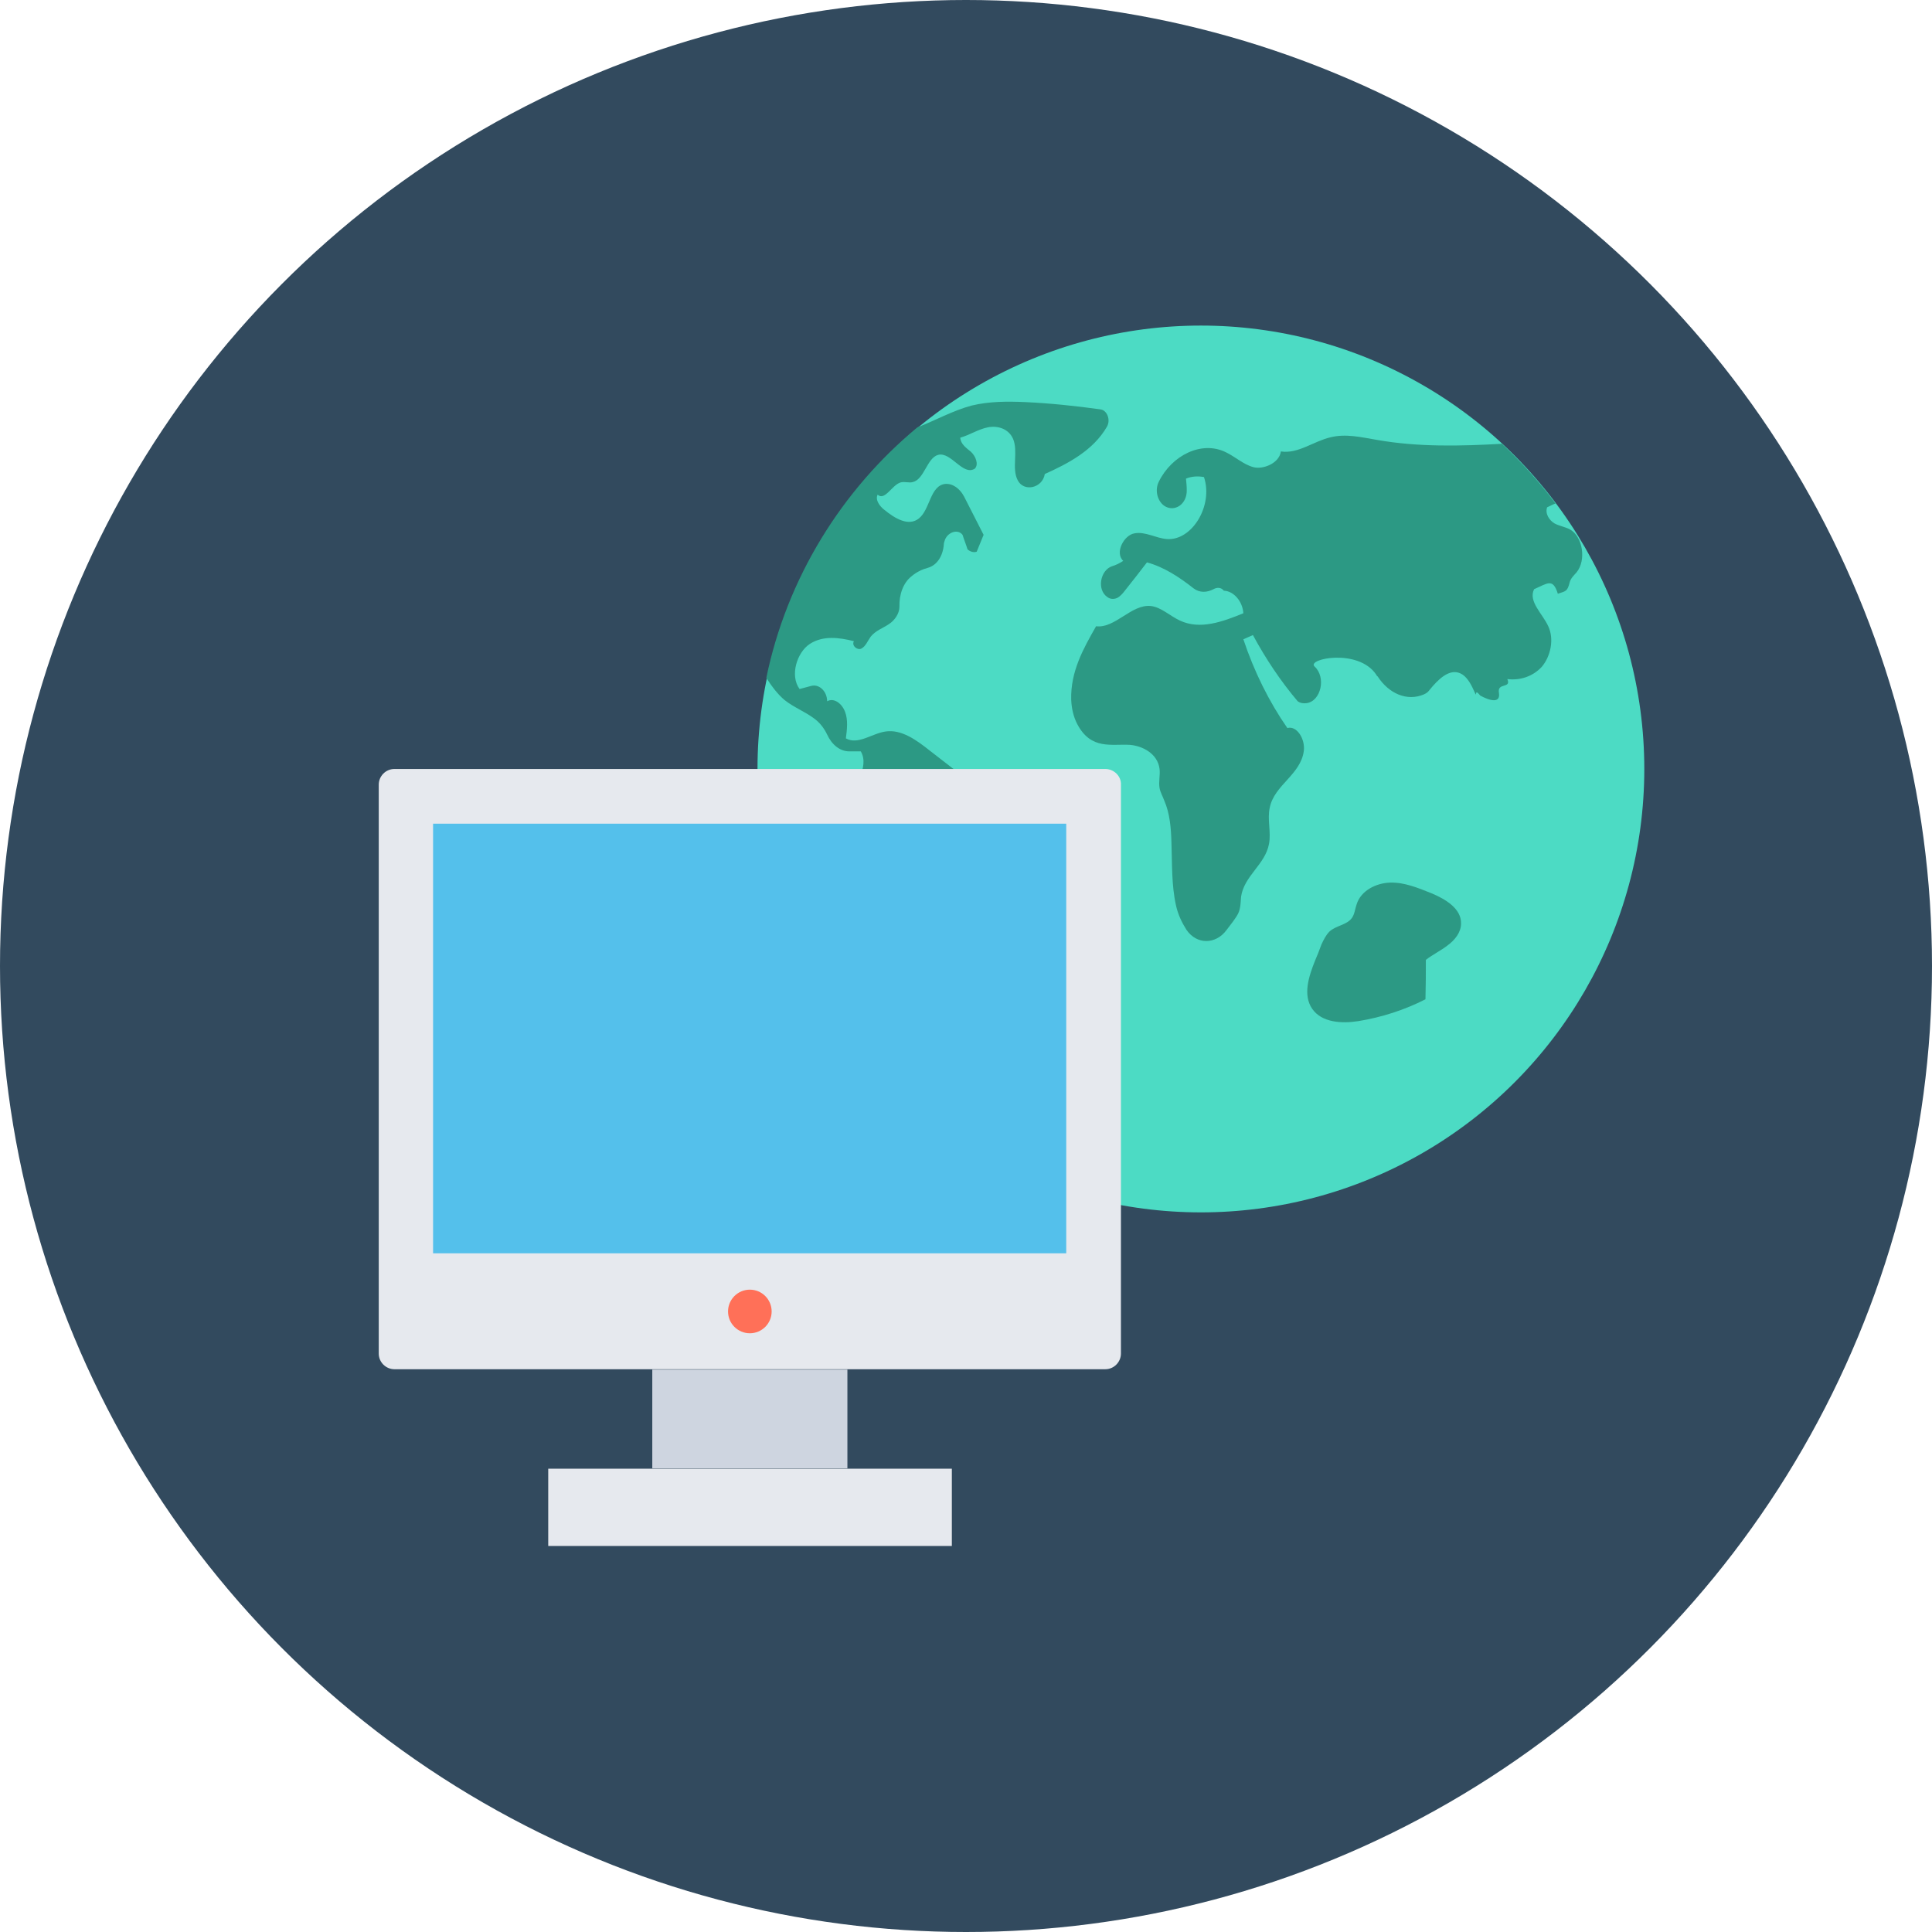 <?xml version="1.0" encoding="iso-8859-1"?>
<!-- Generator: Adobe Illustrator 19.0.0, SVG Export Plug-In . SVG Version: 6.00 Build 0)  -->
<svg xmlns="http://www.w3.org/2000/svg" xmlns:xlink="http://www.w3.org/1999/xlink" version="1.1" id="Layer_1" x="0px" y="0px" viewBox="0 0 505 505" style="enable-background:new 0 0 505 505;" xml:space="preserve">
<circle style="fill:#324A5E;" cx="252.5" cy="252.5" r="252.5"/>
<circle style="fill:#4CDBC4;" cx="313.9" cy="201" r="115.9"/>
<g>
	<path style="fill:#2C9984;" d="M360,115c-4.1-0.7-8.2-1.7-12.2-0.7c-4.4,1-8.5,4.4-13,3.7c-0.4,3.1-4.7,4.8-7.2,4.1   c-2.6-0.7-4.7-2.7-7.2-3.9c-6.3-3.1-14.1,0.8-17.5,7.7c-1.1,2.2-0.4,5,1.4,6.3l0,0c2.7,1.8,6-0.4,5.9-4.1c0-1-0.1-2-0.2-3   c1.5-0.6,3.1-0.7,4.7-0.4c2.5,7.4-3.1,16.7-9.7,16.2c-2.8-0.2-5.6-2-8.4-1.5c-2.8,0.4-5.3,5.1-3,7.2c-0.9,0.6-1.9,1.1-2.9,1.4   c-3.1,1-4.1,6.2-1.2,8.1c0.7,0.5,1.6,0.6,2.5,0.2c0.8-0.4,1.5-1.2,2.1-2c1.9-2.4,3.8-4.8,5.7-7.3c4.4,1.2,8.4,3.8,12.2,6.8   c1.6,1.2,3.5,1.1,5.2,0.2c0.9-0.5,2-0.5,2.7,0.4c2.6,0.1,4.9,2.8,5.1,5.9c-5.4,2.2-11.3,4.4-16.6,1.9c-2.6-1.2-4.9-3.5-7.6-3.8   c-5.1-0.5-9.3,5.9-14.3,5.3c-3.3,5.8-6.7,11.8-6.5,19.2c0.1,2.3,0.6,4.5,1.6,6.4c3.6,6.8,8.9,5.1,13.8,5.4c3.3,0.3,7.2,2.3,7.7,6.3   c0.2,1.6-0.3,3.3,0,5c0.2,1.1,0.8,2.1,1.2,3.2c1.5,3.4,1.8,7.3,1.9,11c0.2,5.5,0,11.2,1.2,16.5c0.5,2.3,1.5,4.4,2.7,6.3   c2.7,4,7.7,3.9,10.5,0.1l1.6-2.1c0.7-1,1.5-2,1.8-3.2c0.3-1.1,0.3-2.3,0.4-3.4c0.8-5.5,6.3-8.4,7.3-13.8c0.6-3.1-0.5-6.4,0.2-9.5   c0.6-3,2.7-5.2,4.6-7.3s3.9-4.4,4.3-7.5s-1.8-6.7-4.3-6c-4.8-6.9-8.7-14.8-11.5-23.2c1.5-0.7,1-0.4,2.5-1.1   c3.4,6.3,7.3,12.1,11.7,17.3c0.7,0.5,1.5,0.6,2.3,0.5c3.8-0.5,5.2-6.8,2.1-9.6c-2.1-2,11.4-4.8,16.1,2.1c0.1,0.2,0.2,0.4,0.4,0.5   c2.9,4.5,7.7,6.6,12.1,4.7c0.9-0.4,1.2-0.8,1.5-1.2c2.2-2.7,5.1-5.6,8-4.3c1.6,0.7,2.7,2.6,3.5,4.4c1.3,2.9-0.2-1,1.7,1.4   c0,0,5.5,3.2,4.9-0.7c-0.5-2.8,3.3-1,2.2-3.6c3.2,0.4,6.6-0.6,9-3.2c2.3-2.7,3.3-7.2,1.7-10.6c-1.5-3.3-5.3-6.5-3.7-9.7   c3.5-1.5,4.9-3,6.2,1.2c2-0.7,2.5-0.5,3.1-3c0.3-1.1,1.1-1.8,1.8-2.6c2.6-3.2,1.6-9.3-1.7-11.2c-1.3-0.7-2.8-0.9-4.1-1.6   c-1.3-0.8-2.5-2.5-1.9-4.2c0.7-0.3,1.4-0.7,2.2-1c-4.2-5.6-8.9-10.8-14-15.6C381.9,116.6,370.9,116.9,360,115z"/>
	<path style="fill:#2C9984;" d="M205.1,183c2.4,1.9,5.3,3,7.7,4.8c1.4,1,2.6,2.5,3.4,4.2c1.2,2.6,3.3,4.4,5.8,4.4c1,0,2,0,3,0   c2.5,4.3-2.4,9.5-2.6,14.8c-0.3,7.4,8.3,10.4,11,17.1c1.1,2.7,1.2,5.8,1.3,8.8c0.5,11.2,2.4,22.4,5.7,33c0.4,1.4,1,3,2.1,3.7   c1.2,0.8,2.7-0.2,3-1.8c0.7-5.1,0.3-10.4-1.2-15.2c2.5-1.1,3.8-5,2.6-7.8c2.7-0.3,5.1-3,5.6-6.2c0.2-1.4,0.1-3,0.7-4.2   c1.6-3.3,6.7-2.1,7.9-5.6c0.6-1.9-0.3-3.9-0.3-5.9c-0.1-4.8,4.9-9,3.3-13.4c-0.6-1.5-1.8-2.5-3-3.5c-6.1-4.7-12.1-9.4-18.2-14.1   c-3.4-2.7-7.3-5.5-11.4-4.9c-3.6,0.5-7.2,3.6-10.4,1.8c0.3-2.3,0.6-4.8-0.2-6.9c-0.8-2.2-2.9-3.8-4.7-2.8c0-2.6-2.1-4.6-4.2-4   l-3,0.8c-2.6-3.5-0.7-9.6,2.7-11.8s7.6-1.7,11.5-0.7c-0.7,1.2,1,2.5,2,1.9c1.1-0.6,1.6-2,2.4-3.1c1.3-1.6,3.2-2.2,4.8-3.3   c1.4-0.9,2.7-2.7,2.7-4.5c-0.1-3.2,1-6.3,3.2-8c1.3-1.1,2.8-1.8,4.3-2.2c2.4-0.7,3.9-3.2,4.1-6.1c0-0.3,0.1-0.6,0.2-0.9   c0.6-2.2,3.4-3.3,4.7-1.6c0.4,1.3,0.9,2.5,1.3,3.8c0.7,0.6,1.6,0.9,2.4,0.6c0.6-1.5,1.2-2.9,1.8-4.4l-5.1-10c-1.1-2.1-3-3.5-5-3.3   c-3.9,0.5-3.9,6.7-6.8,9c-2.7,2.2-6.3,0-9-2.2c-1.2-0.9-2.5-2.6-1.8-4c1.9,1.7,3.7-2.5,6-3.2c1.1-0.3,2.2,0.2,3.2-0.1   c3-0.7,3.7-6.3,6.6-7.1c3.4-0.9,6.5,5.6,9.6,3.6c1.1-1.1,0.2-3.3-1-4.4c-1.2-1-2.7-2-2.8-3.7c2.5-0.7,4.7-2.2,7.2-2.7   s5.4,0.3,6.6,3c1.4,3.3-0.4,7.7,1.2,10.8c1.6,3.2,6.5,2.1,7.1-1.6c6-2.7,12.6-6.1,16.2-12.3c1.1-1.8,0.1-4.4-1.7-4.6   c-6.5-0.9-13.1-1.6-19.7-1.9c-4.6-0.2-9.3-0.2-13.9,0.9c-4.9,1.3-9.5,3.9-14.2,5.7c-19.8,16.4-34.1,39.4-39.5,65.5   C201.8,179.5,203.3,181.5,205.1,183z"/>
	<path style="fill:#2C9984;" d="M347.5,243.5c1.7-1.6,4.6-1.7,5.9-3.6c0.7-1,0.8-2.4,1.2-3.5c1.1-3.6,5.1-5.6,8.8-5.7   c3.7-0.1,7.3,1.4,10.8,2.8c3.6,1.5,7.8,4,7.7,7.9c0,2.3-1.6,4.3-3.5,5.7c-1.8,1.4-3.9,2.4-5.7,3.8c0,3.4,0,6.8-0.1,10.3   c-5.5,2.8-11.4,4.7-17.5,5.7c-4.4,0.7-9.6,0.4-12.1-3.2s-0.9-8.5,0.7-12.5c0.6-1.4,1.2-2.9,1.7-4.3   C346,245.6,346.6,244.4,347.5,243.5z"/>
</g>
<path style="fill:#E6E9EE;" d="M288.9,201H103.1c-2.3,0-4.1,1.9-4.1,4.1v148.7c0,2.3,1.9,4.1,4.1,4.1h185.8c2.3,0,4.1-1.9,4.1-4.1  V205.1C293.1,202.9,291.2,201,288.9,201z"/>
<rect x="113.2" y="215.3" style="fill:#54C0EB;" width="165.5" height="112.3"/>
<rect x="170.5" y="358" style="fill:#CED5E0;" width="51" height="25.8"/>
<rect x="143.3" y="383.9" style="fill:#E6E9EE;" width="105.5" height="20.2"/>
<circle style="fill:#FF7058;" cx="196" cy="342.8" r="5.7"/>
<g>
</g>
<g>
</g>
<g>
</g>
<g>
</g>
<g>
</g>
<g>
</g>
<g>
</g>
<g>
</g>
<g>
</g>
<g>
</g>
<g>
</g>
<g>
</g>
<g>
</g>
<g>
</g>
<g>
</g>
</svg>
